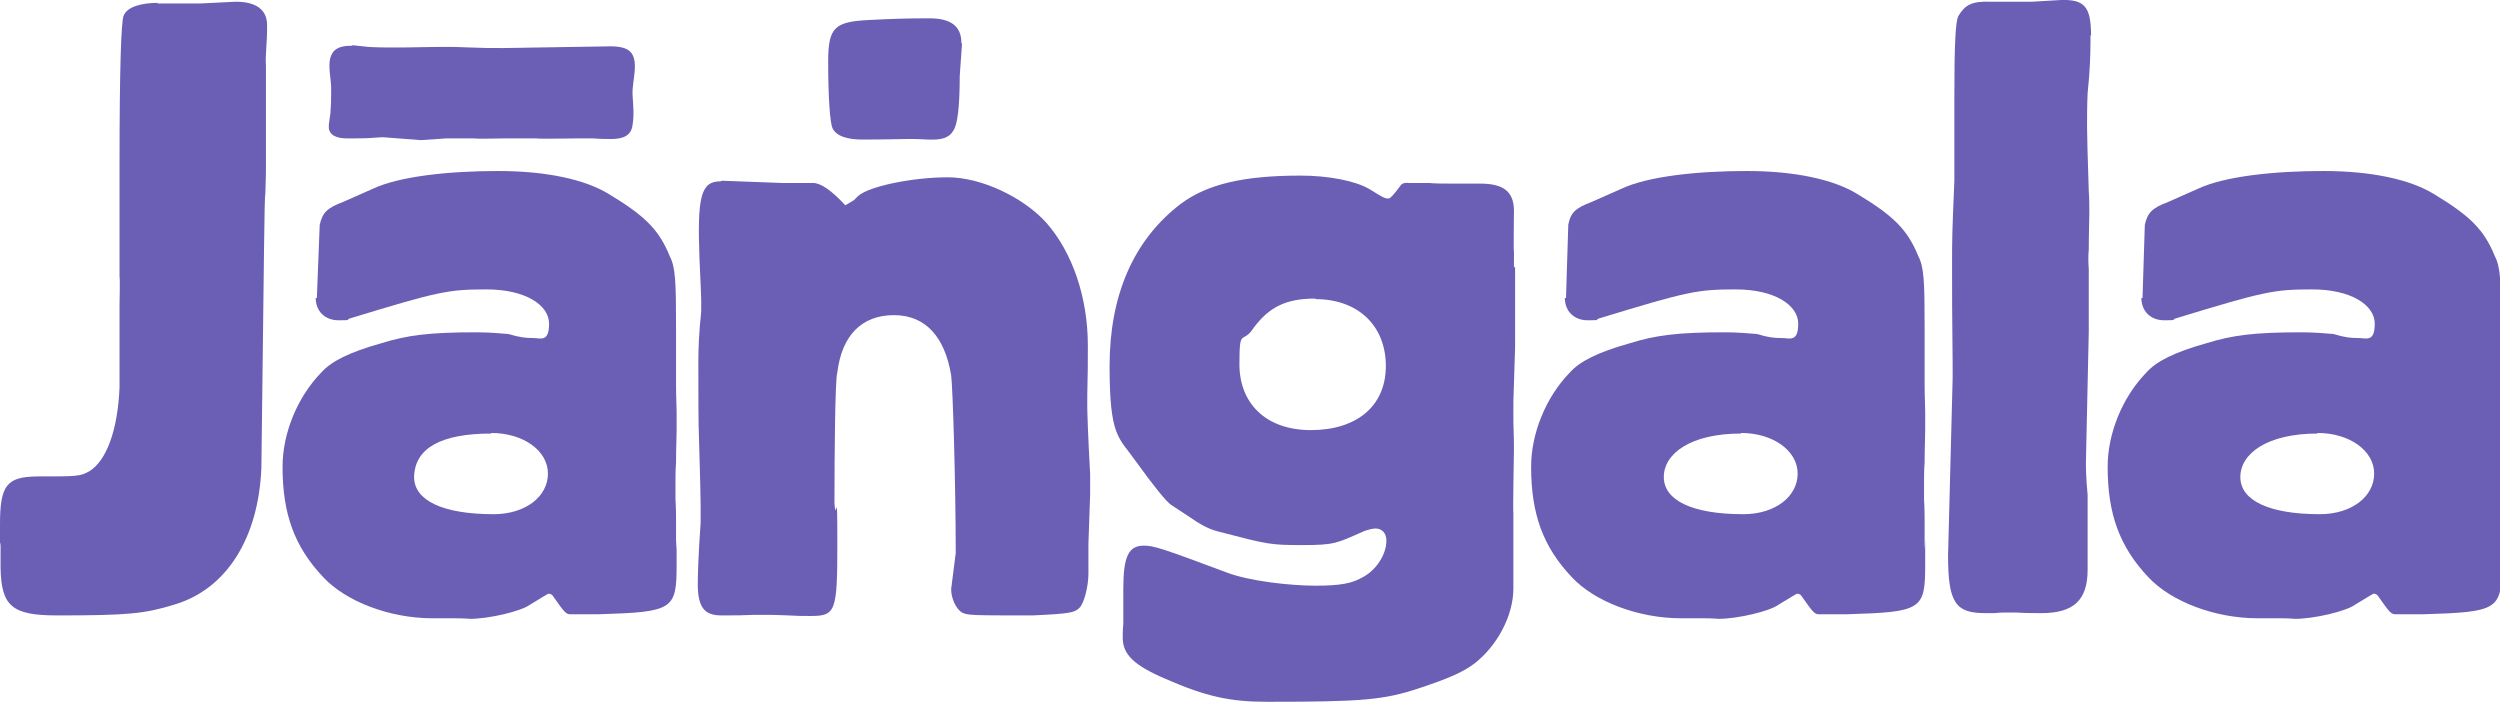 <?xml version="1.0" encoding="UTF-8"?>
<svg id="Layer_1" data-name="Layer 1" xmlns="http://www.w3.org/2000/svg" viewBox="0 0 437.1 125.1">
  <defs>
    <style>
      .cls-1 {
        fill: #6a5eb5;
        stroke-width: 0px;
      }
    </style>
  </defs>
  <g id="g74">
    <g id="g2162">
      <path id="path78" class="cls-1" d="m168.1,7.6c0-3.1-1.9-4.4-5.7-4.4s-6.7.1-10.5.3c-6,.3-7.1,1.3-7.1,7.3s.3,10.8.8,11.7c.7,1.3,2.5,1.9,5.2,1.9,4.2,0,6.8-.1,8-.1s1.9,0,3.5.1c2.3.1,3.7-.3,4.4-1.6.7-1,1.1-4.1,1.1-9.5l.4-5.7"/>
      <path id="path80" class="cls-1" d="m126,31.7c-3.5,0-4.1,2.7-3.7,13.6.2,4.3.3,6.7.3,7.2v2c-.4,3.6-.5,6.6-.5,8.9,0,3.5,0,11.5.1,12.8.2,6.9.3,10.9.3,12v3.2c-.4,5.6-.5,9.2-.5,10.7,0,4,1.1,5.5,4.1,5.5s3.5,0,5.7-.1h1.6c1.1,0,2.5,0,4.4.1,1.5.1,2.5.1,3.9.1,4.4,0,4.7-.7,4.7-12.5s-.2-3.1-.5-7.2c0-8.4.1-21.7.5-22.9.8-6.5,4.3-10,9.9-10s8.9,3.9,10,10.5c.3,2.3.8,19.3.8,31.1l-.8,6.3c0,1.7.9,3.5,1.9,4.1,1.1.5,1.6.5,12.4.5,6.5-.3,7.3-.5,8.1-1.3.8-.7,1.6-3.7,1.6-6v-5.2l.3-8.7v-3.5c-.4-7.2-.5-11.1-.5-11.7v-2.1c.1-3.6.1-6,.1-8.7,0-8.4-2.7-16.3-7.3-21.5-4-4.4-11.3-7.9-17.2-7.9s-13.7,1.5-15.7,3.3l-.7.7-1.5.9c-2.4-2.6-4.3-3.9-5.6-3.9h-5.3l-10.7-.4"/>
      <path id="path82" class="cls-1" d="m61.6,8c-1.3,0-2.9.1-3.6,1.5-.9,1.7,0,4.4-.1,6.4h0c0,1.1,0,2.1-.1,3.3,0,1.1-.4,2.3-.3,3.3.3,1.5,2,1.7,3.3,1.7s3.2,0,4.4-.1c.9-.1,1.7-.1,1.9-.1l6.5.5,4.3-.3h5.1c0,.1,5.1,0,5.1,0h5.7c0,.1,6.8,0,6.8,0h3.1c1.3.1,2.4.1,3.2.1,1.9,0,3.5-.5,3.7-2.5.3-1.7.1-3.5,0-5.1-.1-1.7.4-3.3.4-5.1,0-2.5-1.1-3.5-4.3-3.5l-18.7.3c-2.4,0-3.3,0-5.9-.1-1.9-.1-3.3-.1-3.5-.1-1.1,0-3.6,0-8.1.1h-2.1c-.9,0-2.4,0-4-.1l-2.8-.3"/>
      <path id="path84" class="cls-1" d="m55.2,52.1c0,2.3,1.6,3.9,4,3.9s1.3-.1,1.9-.3c15.7-4.8,17.3-5.1,24-5.1s10.9,2.7,10.9,6-1.5,2.5-2.8,2.5-2.3-.1-4.3-.7c-1.3-.1-3.2-.3-5.7-.3-8.1,0-12,.5-16.5,1.9-5.7,1.6-8.8,3.2-10.5,5.1-4.3,4.4-6.8,10.8-6.8,16.5,0,8.3,2.1,14,7.1,19.3,4,4.3,11.7,7.2,19.1,7.2h3.9c1.7,0,2.6.1,2.7.1,3.2,0,8.9-1.3,10.5-2.5,2-1.2,3.1-1.9,3.2-1.9.3,0,.5.1.7.3,2.3,3.3,2.4,3.3,3.3,3.3h4.7c13.2-.4,13.7-.8,13.7-8.8s0-2.1-.1-2.9v-1.1c0-2.2,0-3.4,0-3.6,0-.8,0-2.1-.1-3.7v-2.9c0-.9,0-2.3.1-3.5,0-2.6.1-4.4.1-5.6v-3.3c-.1-2.7-.1-4.8-.1-5.1v-9.7c0-7.9-.1-10.5-1.1-12.4-1.9-4.7-4.4-7.1-10.7-10.9-4.1-2.5-10.8-4-19.3-4s-17.2.9-21.9,3.1l-5.2,2.3c-2.9,1.1-3.6,1.9-4.1,4l-.5,12.8h0Zm30.7,23.6c5.6,0,9.9,3.1,9.9,7.1s-3.9,7.1-9.5,7.1c-8.9,0-13.9-2.4-13.9-6.5.1-5.1,4.8-7.6,13.5-7.6"/>
      <path id="path86" class="cls-1" d="m374.4,52.1c0,2.3,1.6,3.9,4,3.9s1.3-.1,1.9-.3c15.7-4.8,17.3-5.1,24-5.1s10.9,2.7,10.9,6-1.5,2.5-2.9,2.5-2.3-.1-4.3-.7c-1.3-.1-3.2-.3-5.7-.3-8.1,0-12,.5-16.5,1.9-5.7,1.6-8.8,3.2-10.5,5.1-4.3,4.4-6.8,10.8-6.8,16.5,0,8.3,2.1,14,7.1,19.3,4,4.3,11.7,7.2,19.1,7.2h3.9c1.7,0,2.6.1,2.7.1,3.2,0,8.9-1.3,10.5-2.5,2-1.2,3.1-1.9,3.2-1.9.3,0,.5.1.7.3,2.3,3.3,2.4,3.3,3.3,3.3h4.7c13.2-.4,13.7-.8,13.7-8.8s0-2.1-.1-2.9v-1.1c0-2.2,0-3.4,0-3.6,0-.8,0-2.1-.1-3.7v-2.9c0-.9,0-2.3.1-3.5,0-2.6.1-4.4.1-5.6v-3.3c-.1-2.7-.1-4.8-.1-5.1v-9.7c0-7.9-.1-10.5-1.1-12.4-1.9-4.7-4.4-7.1-10.7-10.9-4.1-2.5-10.8-4-19.3-4s-17.2.9-21.9,3.1l-5.2,2.3c-2.9,1.1-3.6,1.9-4.1,4l-.4,12.8h0Zm30.8,23.6c5.6,0,9.9,3.1,9.9,7.1s-3.9,7.1-9.5,7.1c-8.9,0-13.9-2.4-13.9-6.5s4.7-7.6,13.5-7.6"/>
      <path id="path88" class="cls-1" d="m27.6.5c-3.1,0-5.5.8-6,2.3-.4.9-.7,9.2-.7,25.1v20.5c.1,0,0,4.8,0,4.8v14.5c-.3,7.5-2.3,12.9-5.3,14.7-1.6.9-2.1.9-9.2.9-5.2.1-6.4,1.5-6.4,8.4s0,1.9.1,3.5v4c.1,6.8,2,8.4,9.9,8.4,12.5,0,15.3-.3,20.5-1.9,9.1-2.7,14.7-11.6,15.2-23.9.5-39.1.5-46.8.7-48.1.1-2.5.1-4.4.1-4.8V11.5c-.1-.8,0-2.1.1-3.9.1-1.3.1-2.3.1-3.2,0-2.7-1.9-4.1-5.5-4.1l-6,.3h-7.7"/>
      <path id="path90" class="cls-1" d="m264.7,46.8v-2.7c-.1,0,0-7.2,0-7.2,0-3.3-1.7-4.8-5.9-4.8h-4.8c-1.5,0-3.2,0-4-.1h-3.5c-.8-.1-1.3,0-1.6.4-1.1,1.5-1.8,2.3-2.1,2.3-.7,0-.9-.1-3.3-1.6-2.5-1.5-7.3-2.4-12.1-2.4-10,0-16.3,1.5-20.9,4.9-8.3,6.3-12.5,16-12.5,28.4s1.6,12.4,4.4,16.4c3.4,4.7,5.5,7.3,6.4,7.9,1.5,1,2.6,1.7,3.2,2.1,1.7,1.2,3.3,2.1,4.9,2.5,8.8,2.3,9.2,2.4,14.8,2.4s6-.3,10.7-2.4c.8-.3,1.6-.5,2.1-.5,1.1,0,1.9.8,1.9,2.1,0,2.4-1.7,5.1-4.1,6.4-1.9,1.1-3.9,1.5-8.3,1.5s-11.6-.8-15.5-2.3c-11.5-4.3-12.8-4.7-14.5-4.7-2.7,0-3.6,1.9-3.6,7.6v6.1c-.1.9-.1,1.7-.1,2.4,0,2.9,1.9,4.8,7.5,7.2,7.1,3.1,11.3,4,17.7,4,16.7,0,20.4-.3,26.7-2.4,4.8-1.6,7.5-2.7,9.6-4.3,4-3.1,6.8-8.4,6.8-13.1v-13.2c-.1,0,.1-11.2.1-11.2,0-.5,0-2.3-.1-4.8v-3.5l.3-9.5v-14.1h0Zm-34.7,5.5c7.5,0,12.3,4.7,12.3,11.7s-5.1,11.2-13.1,11.2-12.5-4.8-12.5-11.5.5-3.3,2.5-6.4c2.7-3.6,5.6-5.1,10.8-5.1"/>
      <path id="path92" class="cls-1" d="m273.6,52.1c0,2.3,1.6,3.9,4,3.9s1.3-.1,1.9-.3c15.7-4.8,17.3-5.1,24-5.1s10.9,2.7,10.9,6-1.5,2.5-2.9,2.5-2.3-.1-4.3-.7c-1.3-.1-3.2-.3-5.7-.3-8.1,0-12,.5-16.5,1.9-5.7,1.6-8.8,3.2-10.5,5.1-4.3,4.4-6.8,10.8-6.8,16.5,0,8.3,2.1,14,7.1,19.3,4,4.3,11.7,7.2,19.1,7.2h3.9c1.7,0,2.6.1,2.7.1,3.2,0,8.9-1.3,10.5-2.5,2-1.2,3.1-1.9,3.2-1.9.3,0,.5.1.7.3,2.3,3.3,2.4,3.3,3.3,3.3h4.7c13.2-.4,13.7-.8,13.7-8.8s0-2.1-.1-2.9v-1.1c0-2.2,0-3.4,0-3.6,0-.8,0-2.1-.1-3.7v-2.9c0-.9,0-2.3.1-3.5,0-2.6.1-4.4.1-5.6v-3.3c-.1-2.7-.1-4.8-.1-5.1v-9.7c0-7.9-.1-10.5-1.1-12.4-1.9-4.7-4.4-7.1-10.7-10.9-4.1-2.5-10.8-4-19.3-4s-17.2.9-21.9,3.1l-5.2,2.3c-2.9,1.1-3.7,1.9-4.1,4l-.4,12.8h0Zm30.8,23.6c5.6,0,9.9,3.1,9.9,7.1s-3.9,7.1-9.5,7.1c-8.9,0-13.9-2.4-13.9-6.5s4.7-7.6,13.5-7.6"/>
      <path id="path94" class="cls-1" d="m365.6,6.3c0-5.1-1.1-6.4-5.2-6.3l-5.1.3h-7.3c-3.2-.1-4.4.5-5.6,2.5-.5.9-.7,5.1-.7,13.9v14.9c-.4,9.5-.4,10.1-.4,14.8s0,8.8.1,17.1v2.7l-.8,30.9c0,8.3,1.3,10.1,6.5,10.1h1.5c.9-.1,1.7-.1,1.7-.1h2.3c1.6.1,3.1.1,4.3.1,5.7,0,8.1-2.3,8.1-7.6v-13.1c-.3-2.9-.3-5.1-.3-5.6l.5-22.9v-10.9c-.1-1.3-.1-2.4,0-3.5,0-2.9.1-5,.1-6.3s0-2.4-.1-3.9c-.2-6.1-.3-9.9-.3-11.2s0-3.9.1-5.9c.4-3.8.5-6.8.5-9.1v-1.1"/>
    </g>
  </g>
</svg>